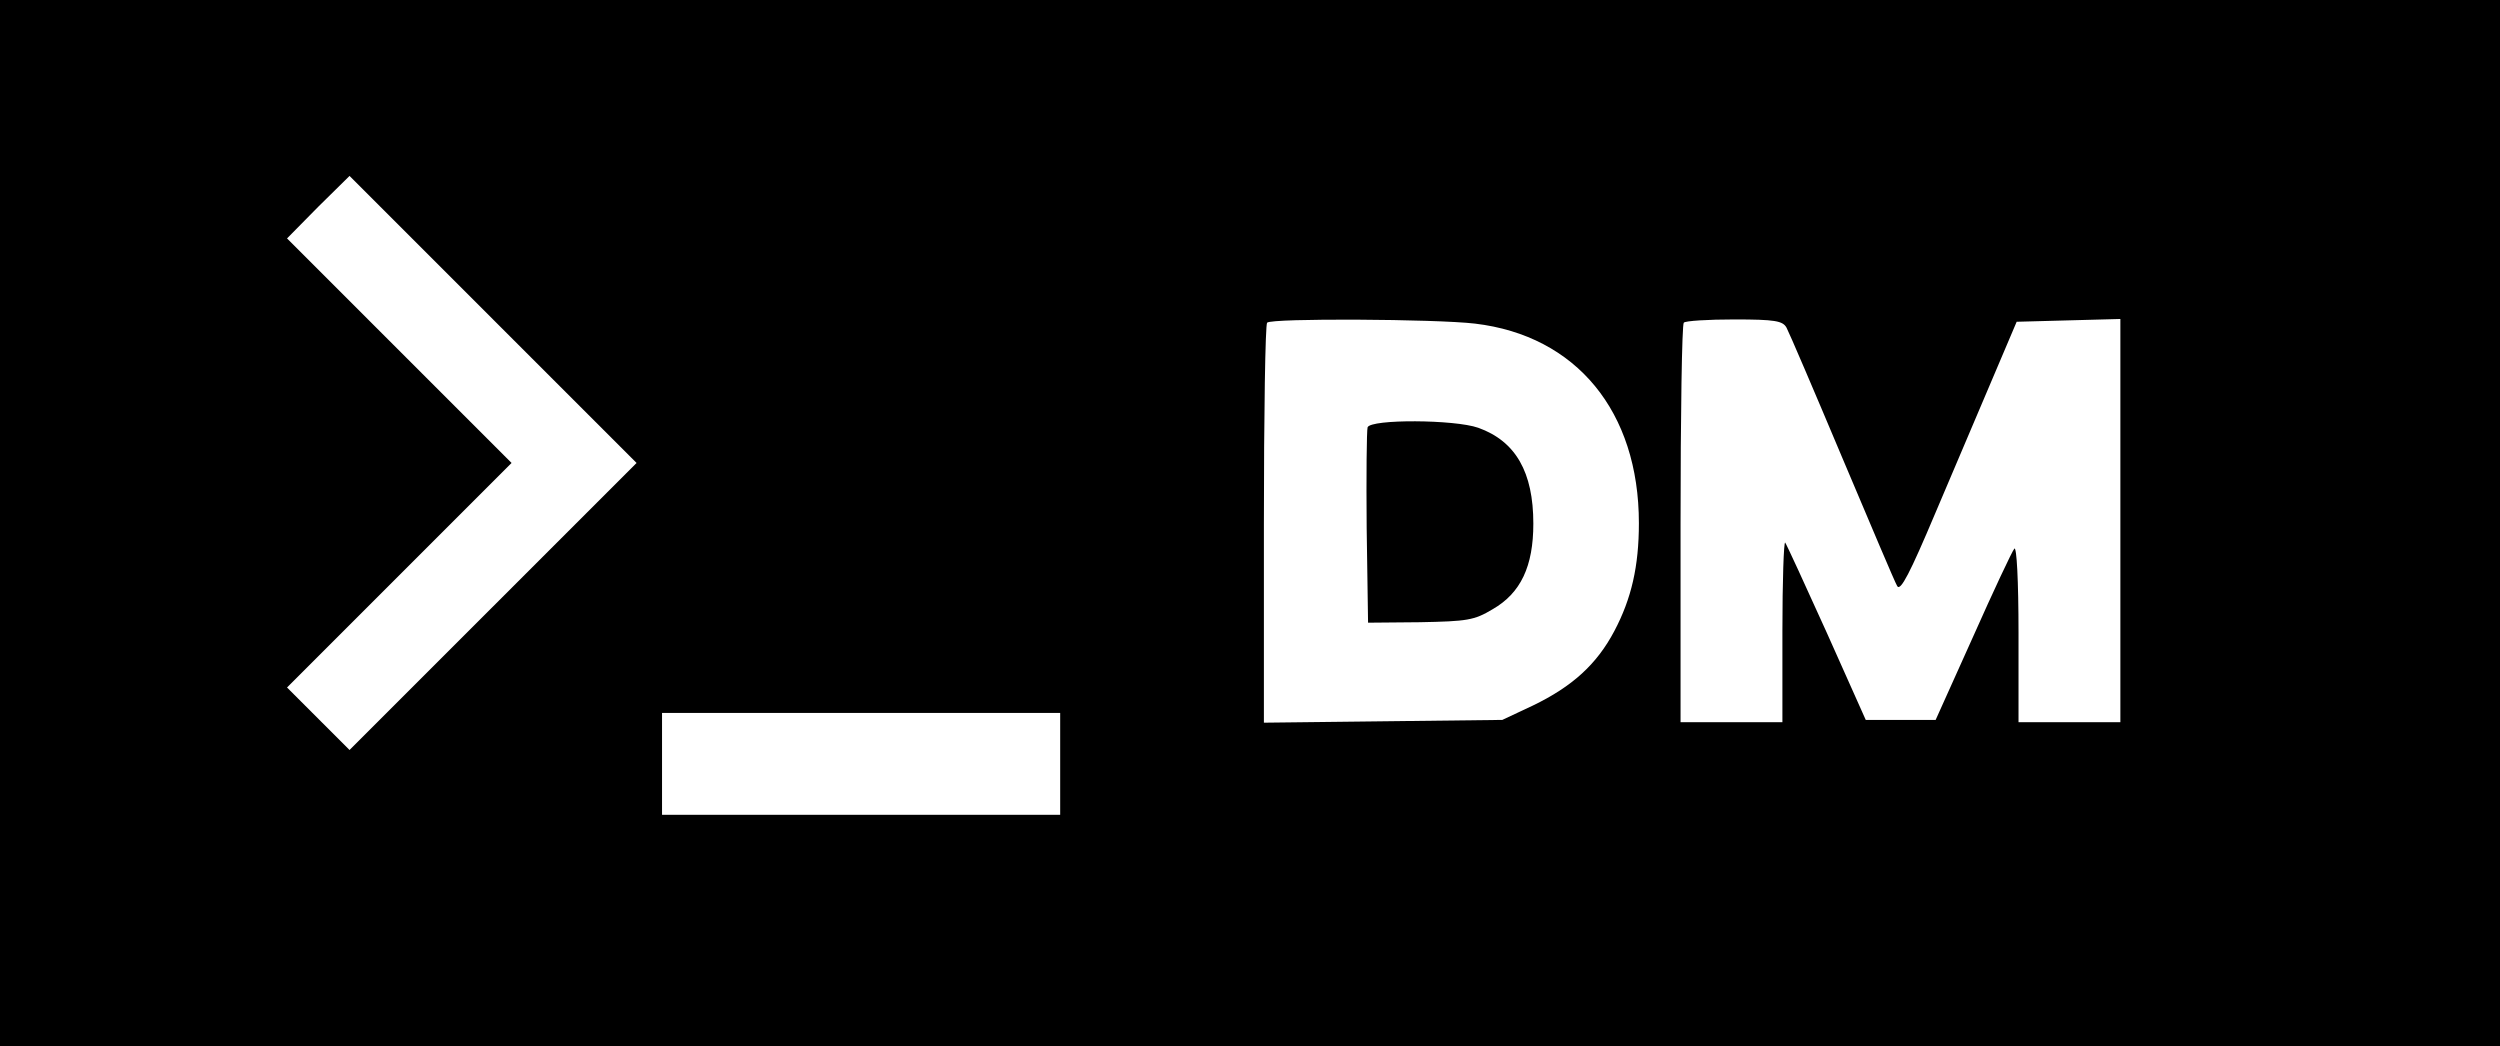 <?xml version="1.0" standalone="no"?>
<!DOCTYPE svg PUBLIC "-//W3C//DTD SVG 20010904//EN"
 "http://www.w3.org/TR/2001/REC-SVG-20010904/DTD/svg10.dtd">
<svg version="1.0" xmlns="http://www.w3.org/2000/svg"
 width="540pt" height="226pt" viewBox="0 0 540 226"
 preserveAspectRatio="xMidYMid meet">

<g transform="translate(0,226) scale(0.1,-0.1)"
fill="#000000" stroke="none">
<path d="M0 1130 l0 -1130 2700 0 2700 0 0 1130 0 1130 -2700 0 -2700 0 0
-1130z m1065 -180 l-310 -310 -67 67 -68 68 242 242 243 243 -243 243 -242
242 67 68 68 67 310 -310 310 -310 -310 -310z m2121 611 c219 -26 354 -190
354 -431 0 -93 -16 -163 -53 -233 -38 -72 -91 -120 -176 -161 l-66 -31 -257
-3 -258 -3 0 429 c0 236 3 432 7 435 9 10 364 8 449 -2z m673 -9 c5 -9 59
-135 120 -280 61 -144 114 -270 119 -278 7 -12 28 29 82 157 41 96 97 228 125
294 l51 120 112 3 112 3 0 -436 0 -435 -110 0 -110 0 0 192 c0 115 -4 188 -9
183 -5 -6 -45 -91 -89 -190 l-81 -180 -75 0 -76 0 -84 188 c-47 104 -87 191
-90 195 -3 3 -6 -83 -6 -191 l0 -197 -110 0 -110 0 0 428 c0 236 3 432 7 435
3 4 53 7 109 7 88 0 105 -3 113 -18z m-1569 -942 l0 -110 -430 0 -430 0 0 110
0 110 430 0 430 0 0 -110z"/>
<path d="M2954 1337 c-2 -7 -3 -105 -2 -217 l3 -205 112 1 c102 2 117 4 157
28 61 35 88 93 88 185 0 111 -38 178 -119 207 -51 18 -232 19 -239 1z"/>
</g>
</svg>
